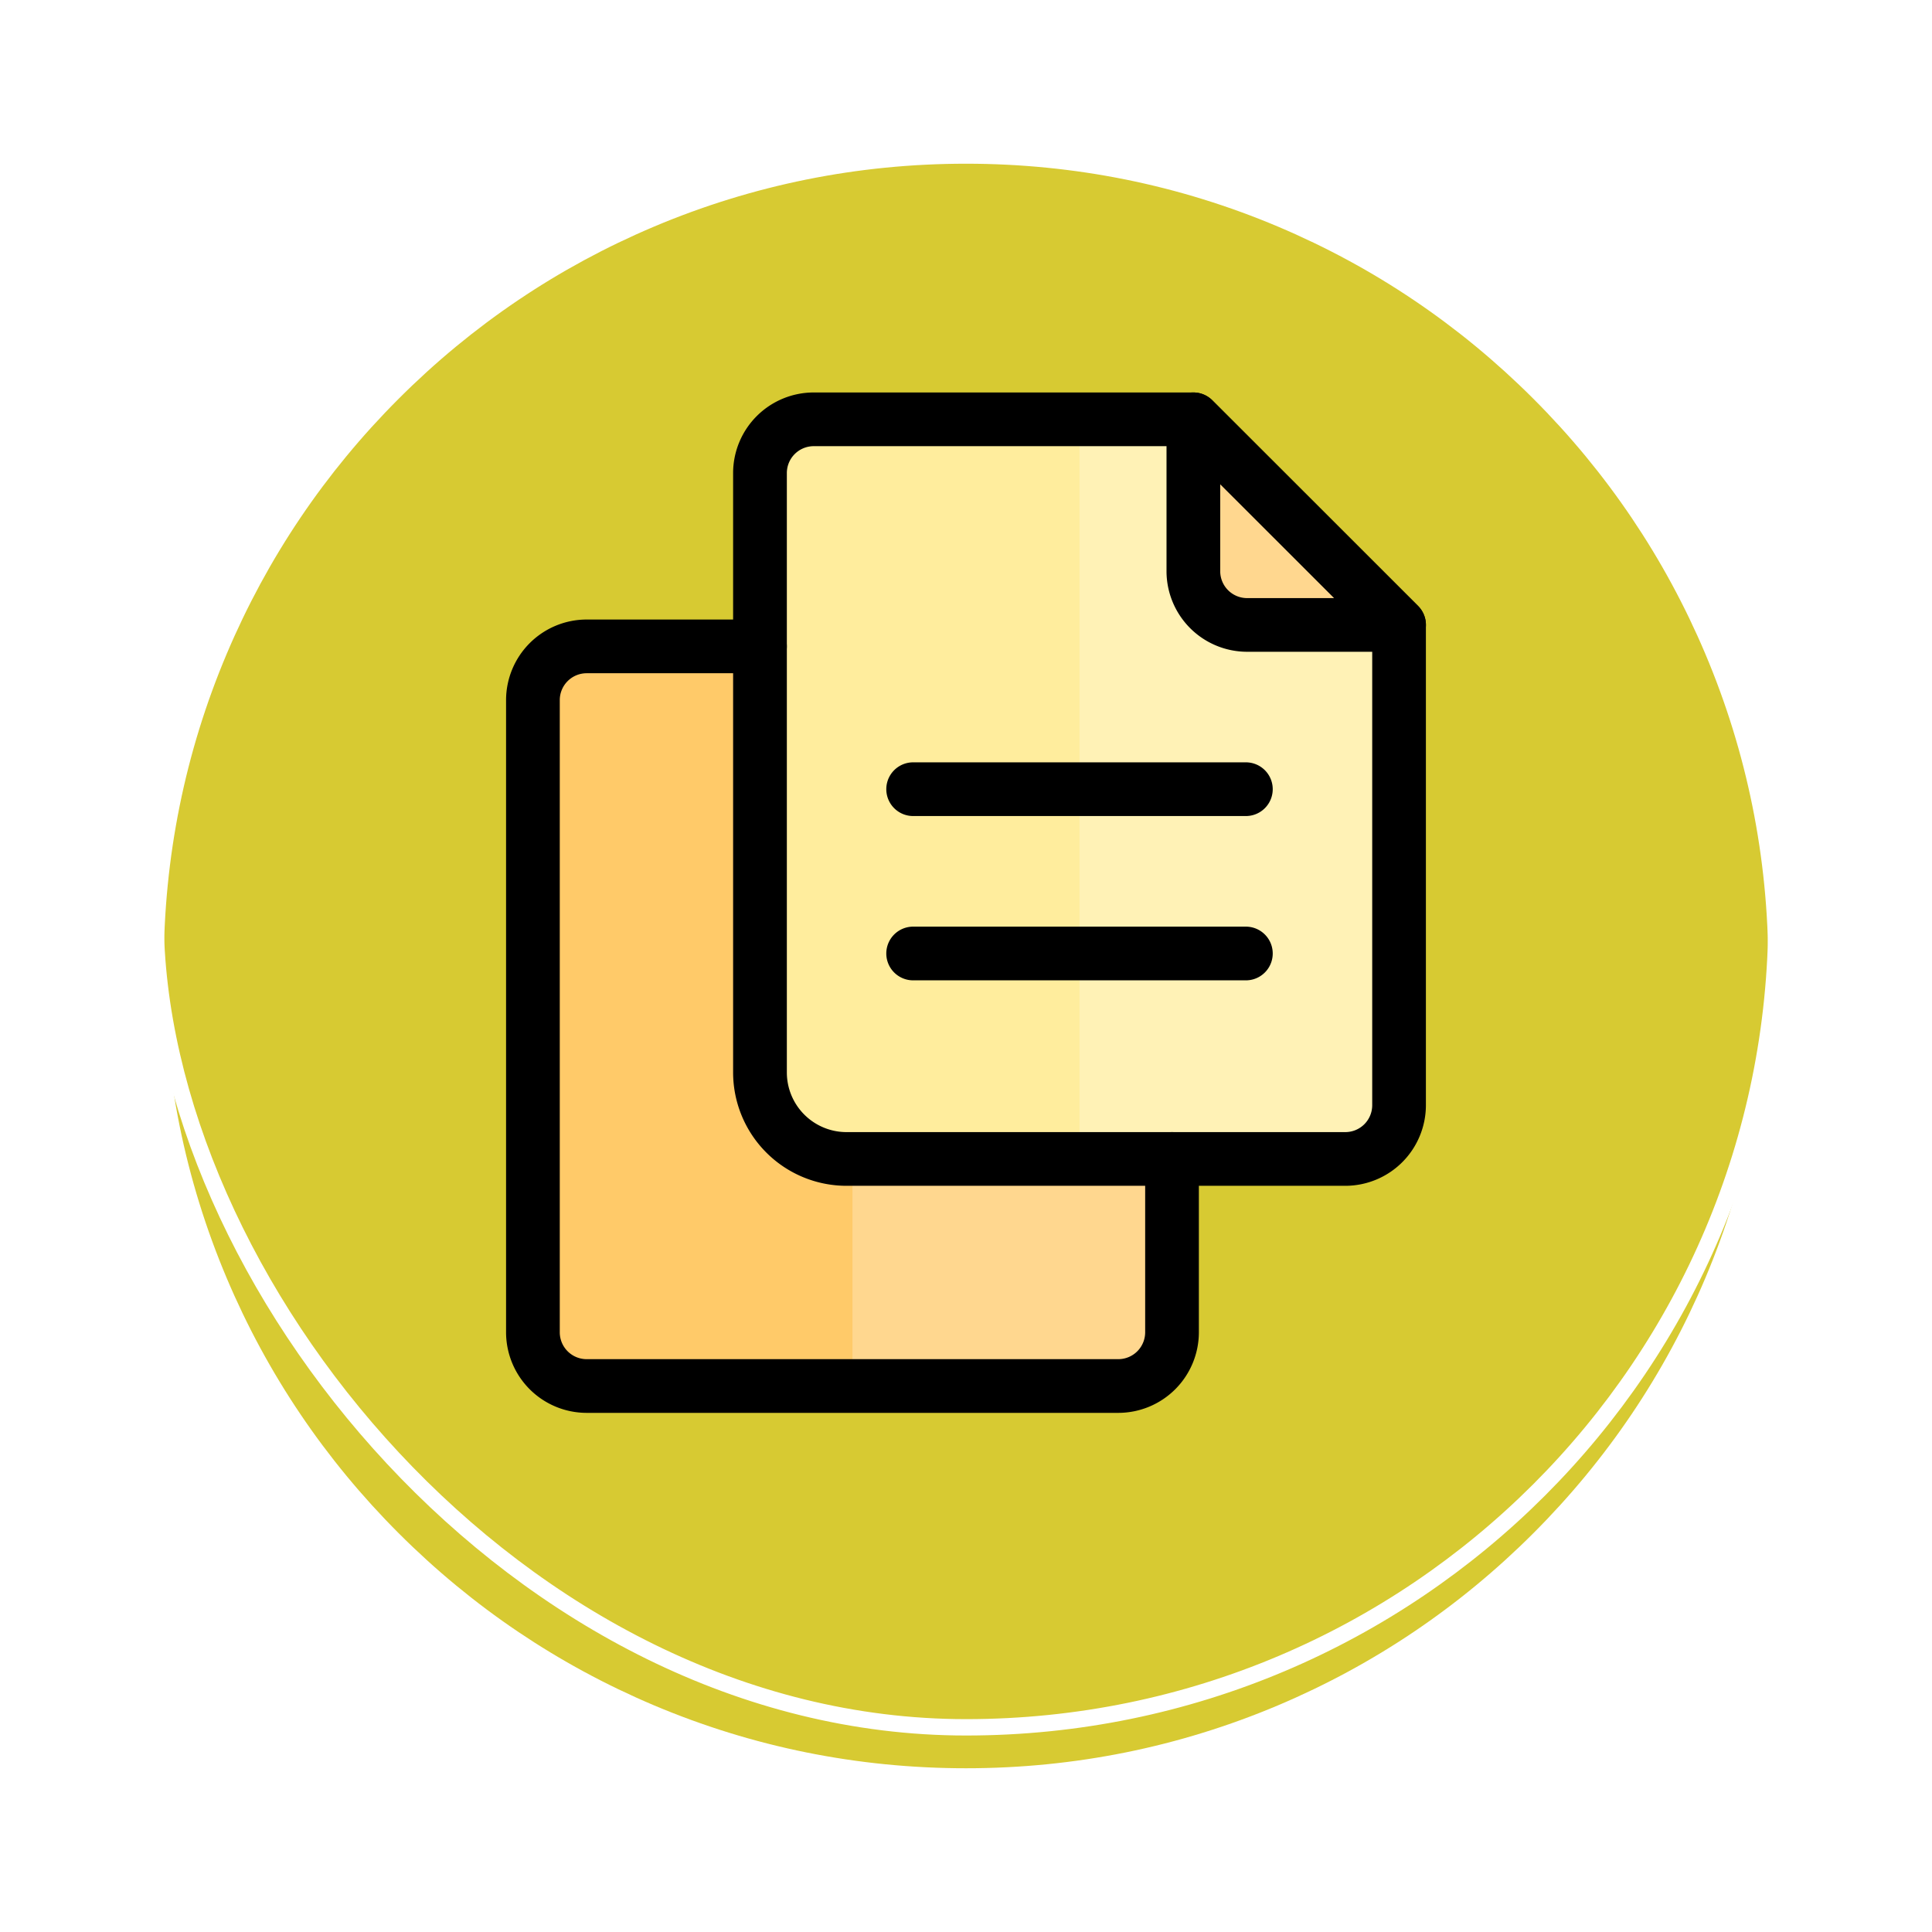 <svg xmlns="http://www.w3.org/2000/svg" xmlns:xlink="http://www.w3.org/1999/xlink" width="118" height="118" viewBox="0 0 118 118">
  <defs>
    <filter id="Trazado_896985" x="0" y="0" width="118" height="118" filterUnits="userSpaceOnUse">
      <feOffset dy="3" input="SourceAlpha"/>
      <feGaussianBlur stdDeviation="3" result="blur"/>
      <feFlood flood-opacity="0.161"/>
      <feComposite operator="in" in2="blur"/>
      <feComposite in="SourceGraphic"/>
    </filter>
  </defs>
  <g id="Grupo_1231173" data-name="Grupo 1231173" transform="translate(-201.366 -15265.084)">
    <g id="Grupo_1230824" data-name="Grupo 1230824" transform="translate(0.513 -10081.176)">
      <g id="Grupo_1212200" data-name="Grupo 1212200" transform="translate(3.962 7417.26)">
        <g id="Grupo_1200012" data-name="Grupo 1200012" transform="translate(-0.949 13650.111)">
          <g id="Grupo_1198723" data-name="Grupo 1198723" transform="translate(0.95 -182.434)">
            <g id="Grupo_1198139" data-name="Grupo 1198139" transform="translate(-129 615.322)">
              <g id="Grupo_1111318" data-name="Grupo 1111318" transform="translate(334.891 3852)">
                <g id="Grupo_1109826" data-name="Grupo 1109826" transform="translate(0)">
                  <g id="Grupo_1098742" data-name="Grupo 1098742" transform="translate(0 0)">
                    <g transform="matrix(1, 0, 0, 1, -9, -6)" filter="url(#Trazado_896985)">
                      <g id="Trazado_896985-2" data-name="Trazado 896985" transform="translate(9 6)" fill="#d0c110" opacity="0.859">
                        <path d="M 50 99.5 C 43.317 99.5 36.835 98.191 30.732 95.61 C 24.838 93.117 19.544 89.548 14.998 85.002 C 10.452 80.456 6.883 75.162 4.39 69.268 C 1.809 63.165 0.5 56.683 0.5 50 C 0.5 43.317 1.809 36.835 4.39 30.732 C 6.883 24.838 10.452 19.544 14.998 14.998 C 19.544 10.452 24.838 6.883 30.732 4.39 C 36.835 1.809 43.317 0.5 50 0.5 C 56.683 0.5 63.165 1.809 69.267 4.39 C 75.162 6.883 80.456 10.452 85.002 14.998 C 89.548 19.544 93.117 24.838 95.61 30.732 C 98.191 36.835 99.5 43.317 99.5 50 C 99.5 56.683 98.191 63.165 95.61 69.268 C 93.117 75.162 89.548 80.456 85.002 85.002 C 80.456 89.548 75.162 93.117 69.267 95.61 C 63.165 98.191 56.683 99.5 50 99.5 Z" stroke="none"/>
                        <path d="M 50 1 C 43.385 1 36.968 2.295 30.927 4.85 C 25.092 7.318 19.852 10.851 15.352 15.352 C 10.851 19.852 7.318 25.092 4.85 30.927 C 2.295 36.968 1 43.385 1 50 C 1 56.615 2.295 63.032 4.85 69.073 C 7.318 74.908 10.851 80.148 15.352 84.648 C 19.852 89.149 25.092 92.682 30.927 95.15 C 36.968 97.705 43.385 99 50 99 C 56.615 99 63.032 97.705 69.073 95.15 C 74.907 92.682 80.148 89.149 84.648 84.648 C 89.149 80.148 92.682 74.908 95.15 69.073 C 97.704 63.032 99 56.615 99 50 C 99 43.385 97.704 36.968 95.15 30.927 C 92.682 25.092 89.149 19.852 84.648 15.352 C 80.148 10.851 74.907 7.318 69.073 4.85 C 63.032 2.295 56.615 1 50 1 M 50 -7.62939453125e-06 C 77.614 -7.62939453125e-06 100 22.386 100 50 L 100 50 C 100 77.614 77.614 100 50 100 C 22.386 100 0 77.614 0 50 L 0 50 C 0 22.386 22.386 -7.62939453125e-06 50 -7.62939453125e-06 Z" stroke="none" fill="#fff"/>
                      </g>
                    </g>
                    <g id="Rectángulo_400907" data-name="Rectángulo 400907" transform="translate(0)" fill="none" stroke="#fff" stroke-width="1">
                      <rect width="100" height="100" rx="50" stroke="none"/>
                      <rect x="0.5" y="0.5" width="99" height="99" rx="49.5" fill="none"/>
                    </g>
                  </g>
                </g>
              </g>
            </g>
          </g>
        </g>
      </g>
    </g>
    <g id="copy_14264102" transform="translate(225.095 15286.555)">
      <g id="Grupo_1231163" data-name="Grupo 1231163" transform="translate(8.821 18.007)">
        <path id="Trazado_1185083" data-name="Trazado 1185083" d="M48.711,40.657V68.033a3.28,3.28,0,0,1-3.28,3.28H12.961a3.28,3.28,0,0,1-3.28-3.28V29.417a3.28,3.28,0,0,1,3.28-3.28h21.23Z" transform="translate(-9.681 -26.137)" fill="#ffca69"/>
      </g>
      <g id="Grupo_1231164" data-name="Grupo 1231164" transform="translate(28.336 18.009)" opacity="0.25">
        <path id="Trazado_1185084" data-name="Trazado 1185084" d="M58.946,40.658V68.034a3.281,3.281,0,0,1-3.28,3.28H39.429V26.14h4.992Z" transform="translate(-39.429 -26.14)" fill="#fff"/>
      </g>
      <g id="Grupo_1231165" data-name="Grupo 1231165" transform="translate(22.686 4.14)">
        <path id="Trazado_1185085" data-name="Trazado 1185085" d="M69.85,17.556V46.894a3.28,3.28,0,0,1-3.28,3.28H36.1a5.281,5.281,0,0,1-5.281-5.281V8.28A3.28,3.28,0,0,1,34.1,5H57.287Z" transform="translate(-30.817 -5)" fill="#ffed9d"/>
      </g>
      <g id="Grupo_1231166" data-name="Grupo 1231166" transform="translate(49.157 4.14)">
        <path id="Trazado_1185086" data-name="Trazado 1185086" d="M83.73,17.556H74.447a3.28,3.28,0,0,1-3.28-3.28V5Z" transform="translate(-71.167 -5)" fill="#ffca69"/>
      </g>
      <g id="Grupo_1231167" data-name="Grupo 1231167" transform="translate(42.205 4.14)" opacity="0.25">
        <path id="Trazado_1185087" data-name="Trazado 1185087" d="M80.086,17.556V46.894a3.281,3.281,0,0,1-3.28,3.28H60.569V5h6.954Z" transform="translate(-60.569 -5)" fill="#fff"/>
      </g>
      <g id="Grupo_1231168" data-name="Grupo 1231168" transform="translate(7.18 16.368)">
        <path id="Trazado_1185088" data-name="Trazado 1185088" d="M44.574,72.094H12.1a4.926,4.926,0,0,1-4.92-4.92V28.56a4.926,4.926,0,0,1,4.92-4.92H22.688a1.64,1.64,0,1,1,0,3.28H12.1a1.642,1.642,0,0,0-1.64,1.64V67.174a1.642,1.642,0,0,0,1.64,1.64H44.574a1.642,1.642,0,0,0,1.64-1.64V56.586a1.64,1.64,0,1,1,3.28,0V67.174A4.926,4.926,0,0,1,44.574,72.094Z" transform="translate(-7.18 -23.64)"/>
      </g>
      <g id="Grupo_1231169" data-name="Grupo 1231169" transform="translate(21.047 2.5)">
        <path id="Trazado_1185089" data-name="Trazado 1185089" d="M65.712,50.954H35.239a6.929,6.929,0,0,1-6.921-6.921V7.42a4.926,4.926,0,0,1,4.92-4.92H56.429a1.642,1.642,0,0,1,1.159.48L70.151,15.537a1.641,1.641,0,0,1,.48,1.16V46.034A4.926,4.926,0,0,1,65.712,50.954ZM33.238,5.78A1.642,1.642,0,0,0,31.6,7.42V44.033a3.645,3.645,0,0,0,3.641,3.641H65.712a1.642,1.642,0,0,0,1.64-1.64V17.377L55.75,5.78Z" transform="translate(-28.318 -2.5)"/>
      </g>
      <g id="Grupo_1231170" data-name="Grupo 1231170" transform="translate(47.518 2.5)">
        <path id="Trazado_1185090" data-name="Trazado 1185090" d="M82.871,18.337H73.588a4.926,4.926,0,0,1-4.92-4.92V4.14a1.64,1.64,0,0,1,2.8-1.16L84.031,15.537a1.64,1.64,0,0,1-1.16,2.8ZM71.948,8.1v5.319a1.642,1.642,0,0,0,1.64,1.64H78.91Z" transform="translate(-68.668 -2.5)"/>
      </g>
      <g id="Grupo_1231171" data-name="Grupo 1231171" transform="translate(30.403 25.09)">
        <path id="Trazado_1185091" data-name="Trazado 1185091" d="M64.541,40.215H44.219a1.64,1.64,0,0,1,0-3.28H64.541a1.64,1.64,0,0,1,0,3.28Z" transform="translate(-42.579 -36.935)"/>
      </g>
      <g id="Grupo_1231172" data-name="Grupo 1231172" transform="translate(30.403 35.124)">
        <path id="Trazado_1185092" data-name="Trazado 1185092" d="M64.541,55.51H44.219a1.64,1.64,0,1,1,0-3.28H64.541a1.64,1.64,0,0,1,0,3.28Z" transform="translate(-42.579 -52.229)"/>
      </g>
    </g>
  </g>
</svg>
